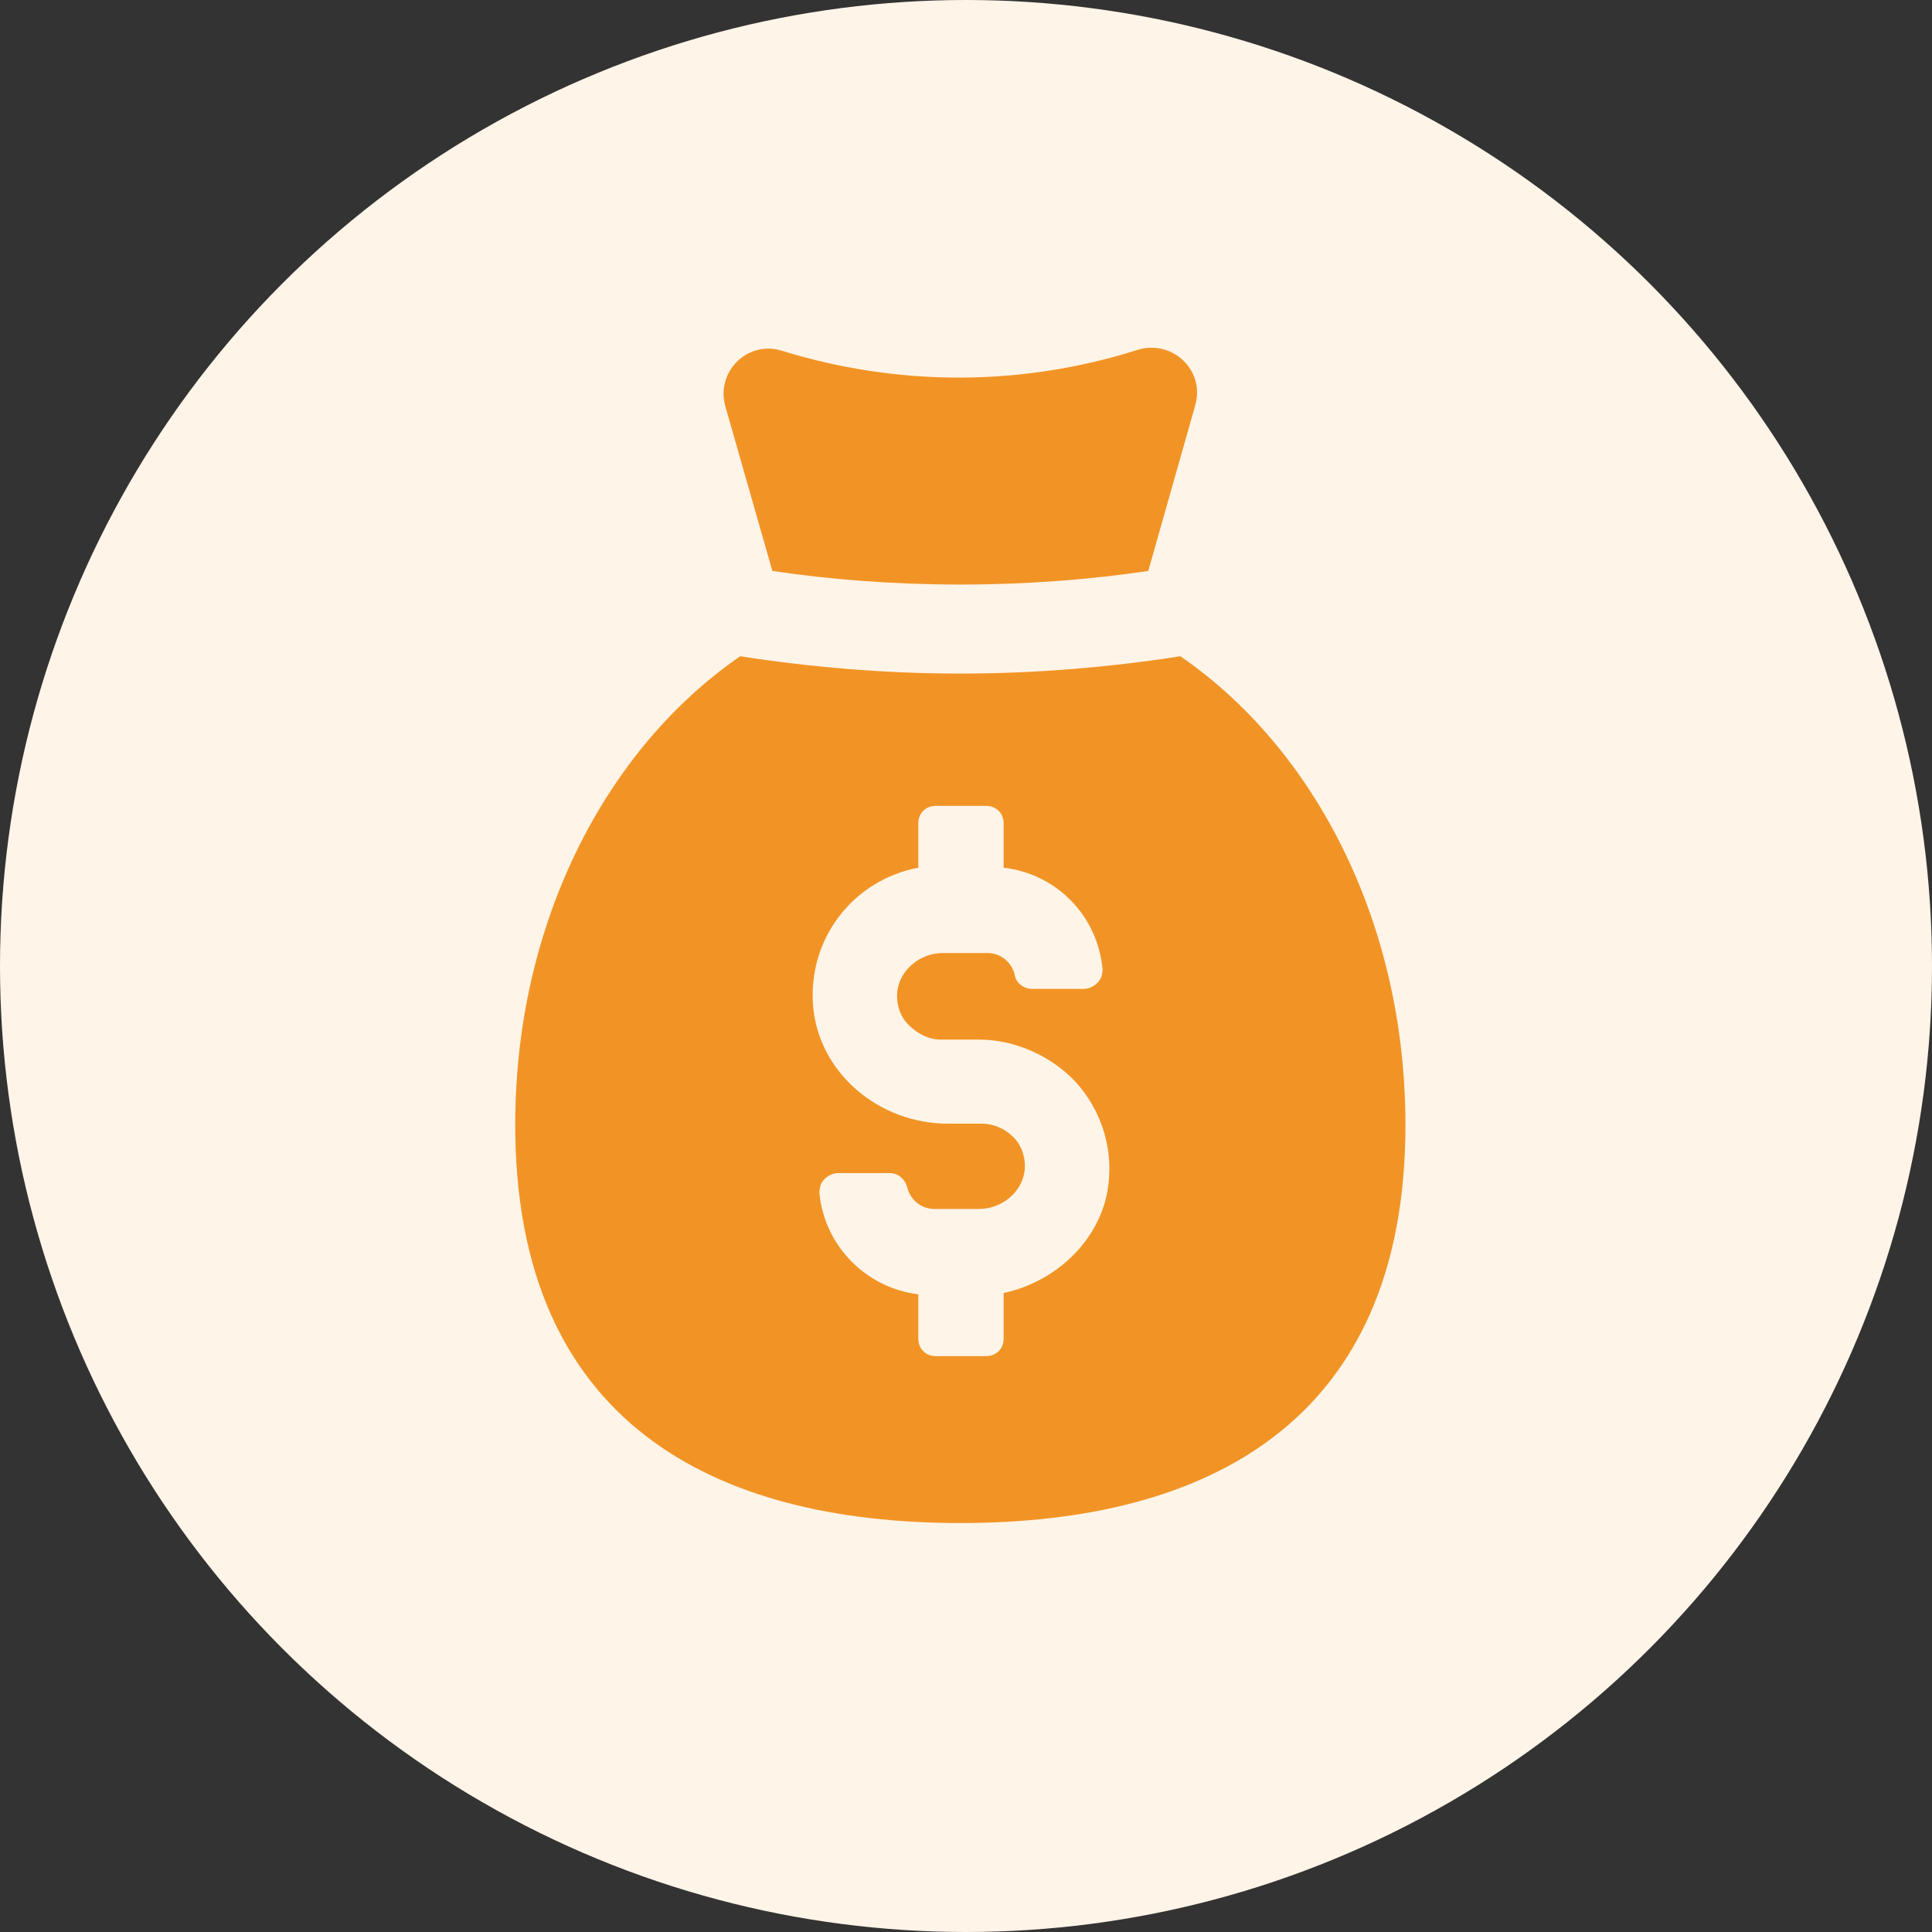 <svg width="50" height="50" viewBox="0 0 50 50" fill="none" xmlns="http://www.w3.org/2000/svg">
<rect x="0" y="0" width="50" height="50" fill="#333333" stroke="none"/>
<circle cx="25" cy="25" r="25" fill="#FFF4E8"/>
<path d="M30.549 16.984C28.694 17.272 26.774 17.432 24.854 17.432C22.933 17.432 21.014 17.272 19.157 16.984C15.67 19.384 13.334 23.896 13.334 29.112C13.334 36.824 18.485 39.416 24.854 39.416C31.221 39.416 36.373 36.824 36.373 29.112C36.373 23.896 34.037 19.384 30.549 16.984ZM25.974 33.464V34.648C25.974 34.904 25.782 35.096 25.526 35.096H24.214C23.957 35.096 23.766 34.904 23.766 34.648V33.496C22.422 33.336 21.334 32.248 21.206 30.872C21.206 30.744 21.237 30.616 21.333 30.52C21.429 30.424 21.558 30.36 21.685 30.36H23.029C23.253 30.36 23.413 30.52 23.477 30.712C23.541 31.032 23.829 31.288 24.181 31.288H25.333C25.942 31.288 26.453 30.84 26.517 30.296C26.549 29.976 26.453 29.656 26.229 29.432C26.005 29.208 25.717 29.08 25.398 29.08H24.533C22.741 29.08 21.206 27.768 21.046 26.072C20.885 24.312 22.07 22.776 23.766 22.456V21.304C23.766 21.048 23.958 20.856 24.214 20.856H25.526C25.782 20.856 25.974 21.048 25.974 21.304V22.456C27.349 22.616 28.406 23.704 28.534 25.08C28.534 25.208 28.502 25.336 28.406 25.432C28.31 25.528 28.182 25.592 28.054 25.592H26.71C26.486 25.592 26.294 25.432 26.262 25.24C26.198 24.92 25.91 24.664 25.558 24.664H24.406C23.798 24.664 23.286 25.112 23.222 25.656C23.19 25.976 23.286 26.296 23.51 26.52C23.734 26.744 24.022 26.904 24.342 26.904H25.334C26.262 26.904 27.19 27.32 27.83 27.992C28.47 28.696 28.79 29.624 28.694 30.584C28.566 31.96 27.445 33.144 25.974 33.464V33.464Z" fill="#F29425"/>
<path d="M19.989 14.776C21.493 15 23.125 15.128 24.853 15.128C26.581 15.128 28.213 15 29.717 14.776L30.933 10.488C31.189 9.592 30.357 8.792 29.461 9.048C26.453 10.008 23.253 10.008 20.245 9.08C19.349 8.792 18.517 9.624 18.773 10.52L19.989 14.776Z" fill="#F29425"/>
</svg>

